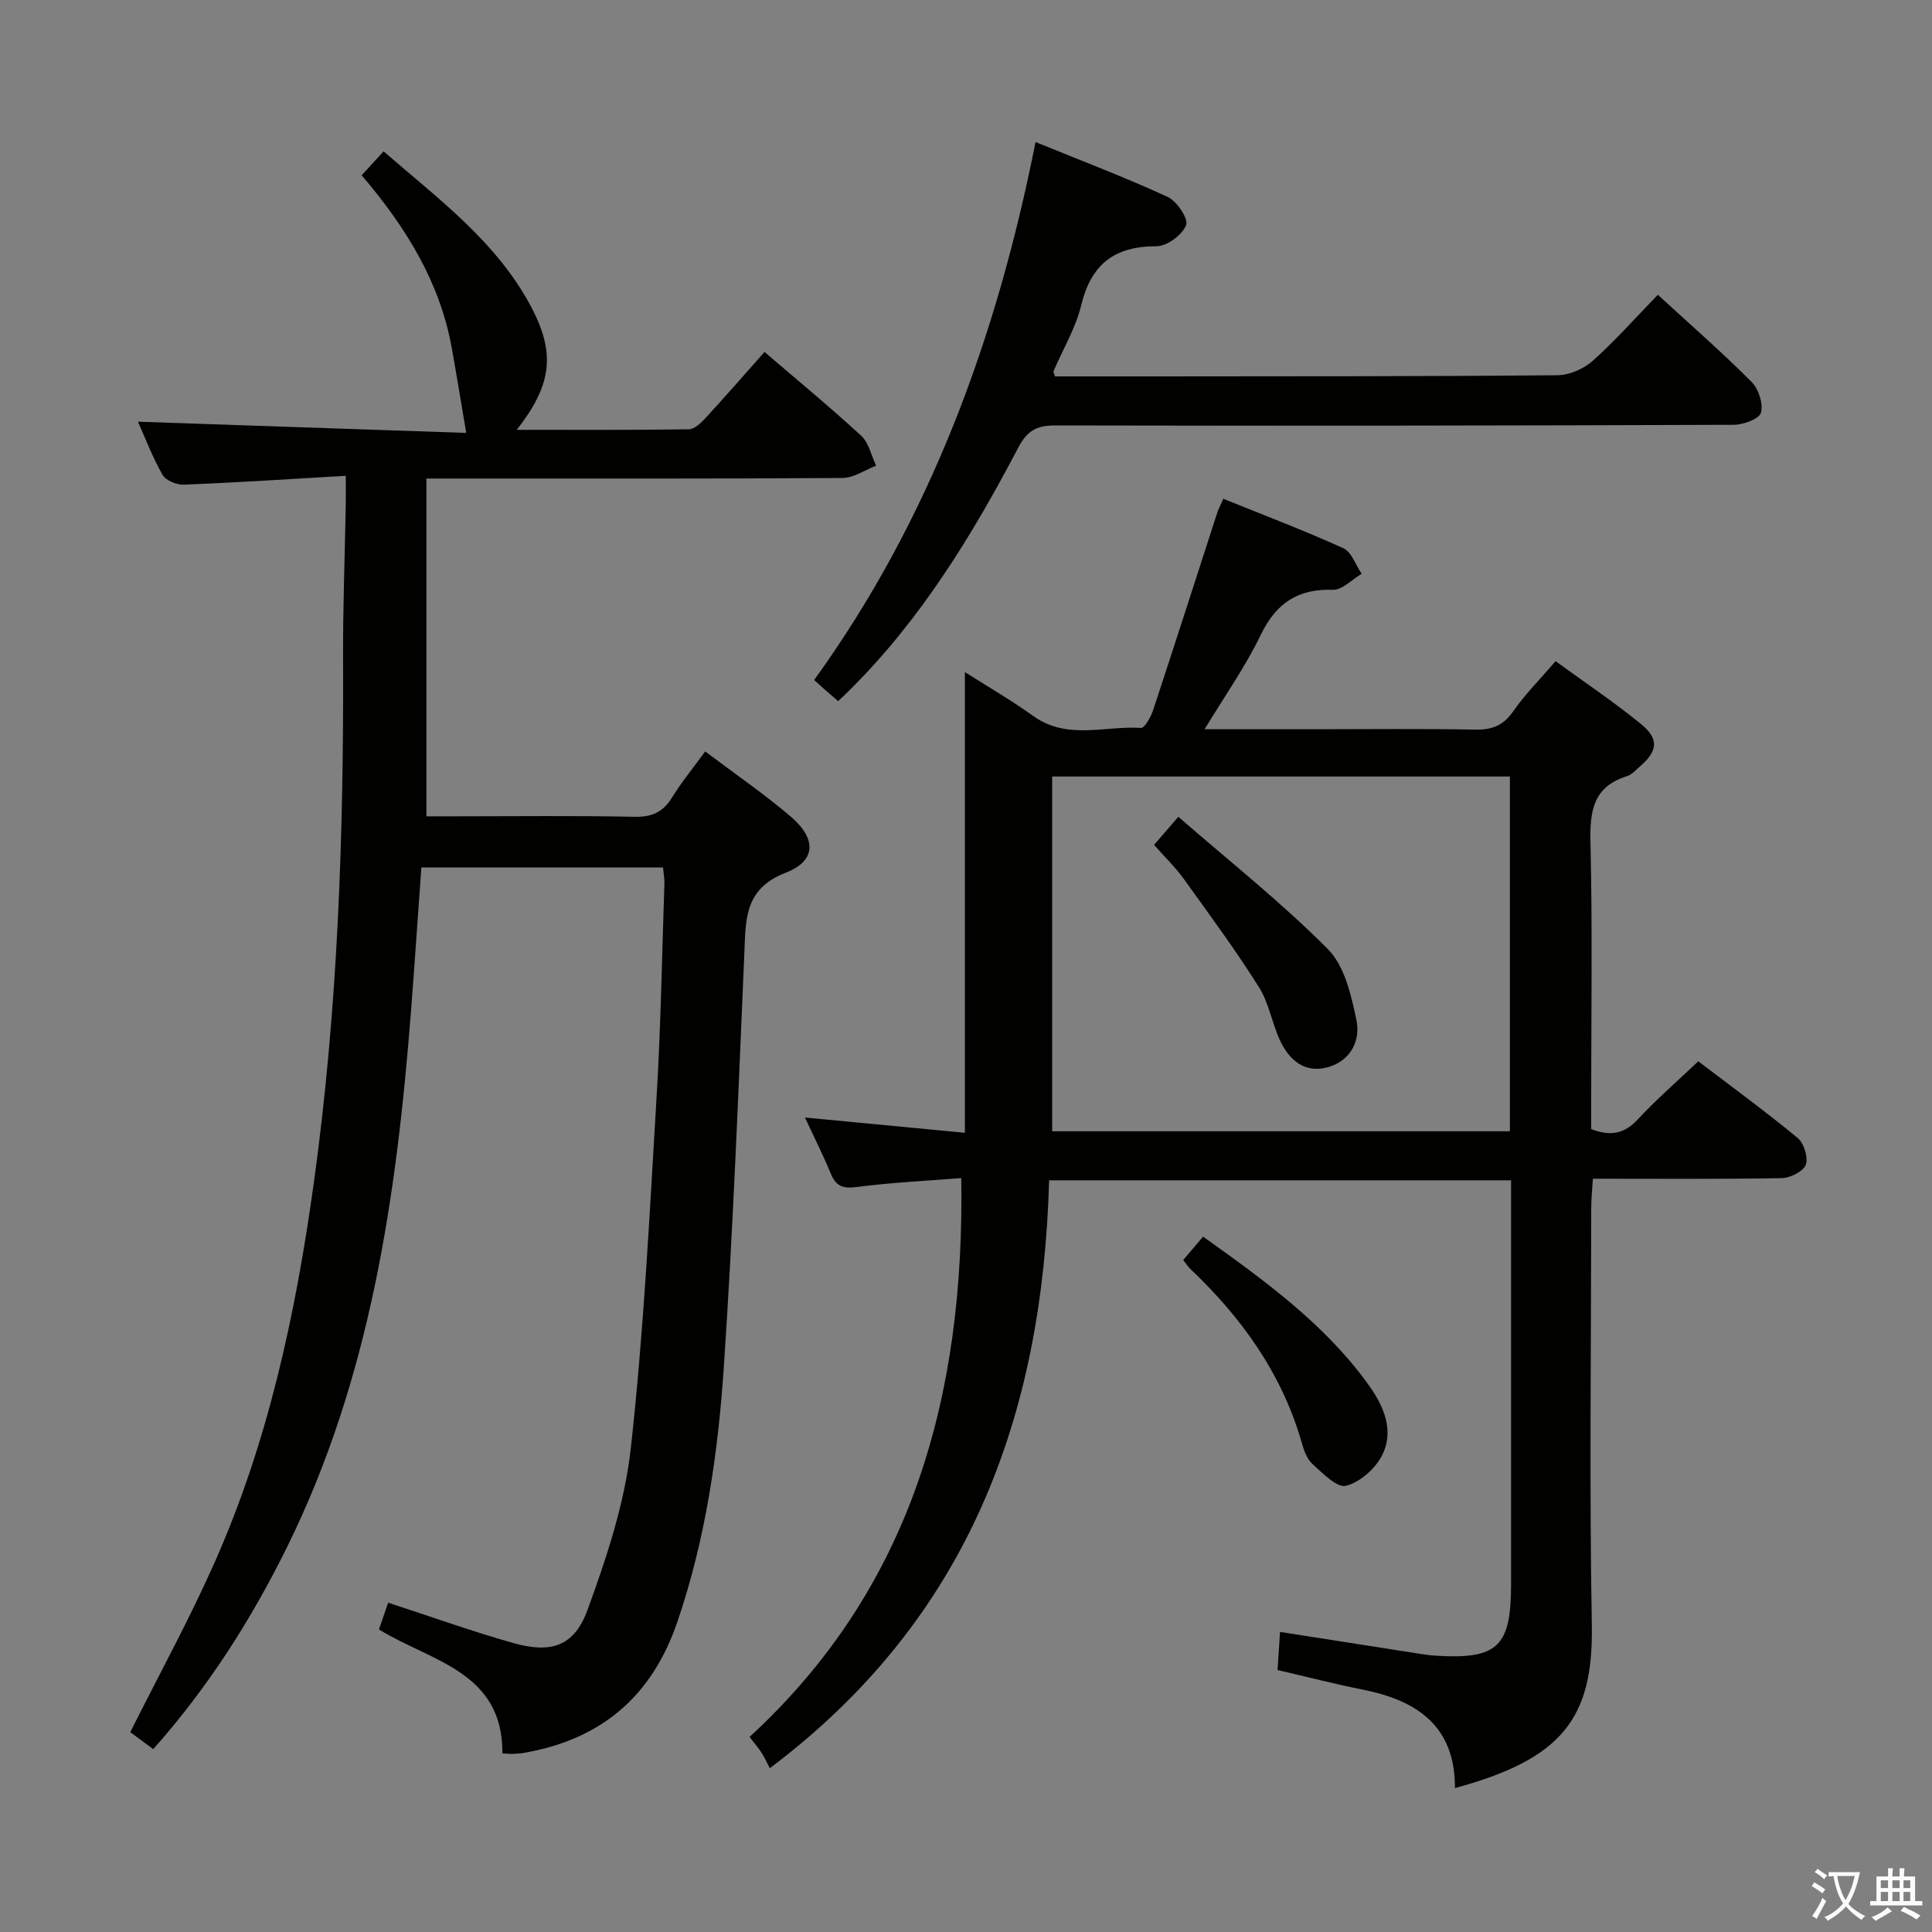 <svg enable-background="new 0 0 400 400" viewBox="0 0 400 400" xmlns="http://www.w3.org/2000/svg"><rect x="0" y="0" width="400" height="400" fill="#808080" stroke="none"/><path d="m377.9 391.2c-.2.3-.4.5-.6.8-.7-.6-1.4-1-2.2-1.5.2-.3.4-.5.5-.8.6.4 1.4.8 2.3 1.5zm-1.8 6.1c-.2-.2-.5-.4-.9-.6.4-.6.8-1.2 1.2-1.9s.7-1.3.9-1.9c.3.3.5.5.8.7-.7 1.3-1.4 2.6-2 3.7zm2.2-9c-.3.3-.5.5-.6.8-.6-.6-1.3-1.1-2-1.5.3-.3.5-.5.6-.7.6.5 1.3.9 2 1.4zm.3.2v-.9h2 4.5c-.3 1.3-.6 2.5-1 3.6s-.9 2.1-1.4 3c.4.5 1 1 1.6 1.4s1.2.8 1.9 1.1c-.3.2-.5.4-.8.8-.4-.3-1-.7-1.6-1.2s-1.2-1.1-1.6-1.6c-.5.6-1.1 1.1-1.7 1.6s-1.4.9-2.1 1.4c-.1-.3-.3-.5-.7-.8.6-.2 1.2-.5 1.9-1s1.4-1.1 2-1.8c-.5-.8-.9-1.6-1.2-2.5s-.6-2-.8-3.2c-.4.1-.7.1-1 .1zm2.5 2.7c.3 1 .7 1.7 1 2.2.3-.5.6-1.1 1-2s.6-1.9.9-3h-3.2-.4c.1.9.3 1.8.7 2.8z" fill="#fbfcfa"/><path d="m396.5 388.5v1.5 3.6h1.5v.9c-.4 0-1 0-1.7 0h-7.9c-.5 0-.9 0-1.2 0v-.9h1.3v-3.5c0-.7 0-1.2 0-1.6h2.4c0-.8 0-1.4 0-1.7h1c0 .3-.1.8-.1 1.7h1.5c0-.8 0-1.4 0-1.7h1c0 .3-.1.9-.1 1.7zm-8.2 9.2c-.2-.3-.5-.5-.8-.8.8-.3 1.4-.6 1.9-.9s1-.7 1.4-1.1c.3.3.6.5.9.8-1.6 1-2.8 1.6-3.4 2zm2.6-6.8v-1.6h-1.5v1.6zm0 2.7v-1.9h-1.5v1.9zm2.4-2.7v-1.6h-1.5v1.6zm0 2.7v-1.9h-1.5v1.9zm.2 2 .7-.8c.4.2.9.5 1.6.8s1.3.7 1.8 1c-.3.3-.5.5-.8.8-.4-.3-1.5-1-3.3-1.8zm2-4.7v-1.6h-1.4v1.6zm0 2.7v-1.9h-1.4v1.9z" fill="#fbfcfa"/><g fill="#010100"><path d="m199.02 243.91c-7.17.57-14.46.91-21.66 1.85-2.87.37-4.28-.17-5.36-2.79-1.57-3.81-3.44-7.5-5.35-11.6 11.22 1.07 21.99 2.1 33.12 3.16 0-32.24 0-63.62 0-95.38 4.55 2.9 9.53 5.77 14.18 9.11 7.02 5.03 14.84 1.96 22.28 2.45.78.05 2.07-2.35 2.55-3.8 4.47-13.54 8.82-27.13 13.22-40.7.24-.75.62-1.46 1.27-2.95 8.44 3.42 16.77 6.57 24.86 10.25 1.71.78 2.55 3.48 3.79 5.29-1.99 1.16-4.01 3.37-5.95 3.31-7.35-.24-11.81 2.82-14.99 9.42-3.14 6.52-7.38 12.51-11.58 19.45h22.99c11 0 22-.14 33 .08 3.51.07 5.86-.84 7.92-3.81 2.44-3.52 5.52-6.59 8.76-10.36 6.08 4.43 12.15 8.48 17.76 13.08 3.71 3.04 3.35 5.55-.24 8.66-.88.76-1.74 1.76-2.78 2.08-6.89 2.16-7.67 7.1-7.52 13.55.42 17.99.15 36 .15 54v5.51c3.9 1.49 6.8 1.05 9.6-1.97 3.83-4.11 8.09-7.82 12.57-12.07 6.67 5.08 13.77 10.26 20.55 15.85 1.32 1.09 2.25 4.06 1.71 5.56-.51 1.39-3.22 2.75-4.99 2.78-12.82.23-25.65.12-39.09.12-.12 2.1-.33 4-.34 5.9-.02 28.83-.39 57.67.12 86.5.34 19.29-6.11 27.74-28.34 33.76.07-12.75-7.76-18.12-19.02-20.37-5.84-1.16-11.61-2.66-17.71-4.07.17-2.58.33-4.99.52-7.89 9.81 1.54 19.25 3.02 28.69 4.49 1.15.18 2.3.36 3.46.43 12.87.81 15.68-1.83 15.68-14.7 0-26 0-52 0-78 0-1.8 0-3.6 0-5.72-32.02 0-63.58 0-95.64 0-1.35 48.52-16.48 90.62-57.83 121.72-.56-1.07-1.03-2.13-1.64-3.1-.62-.97-1.38-1.85-2.55-3.38 33.62-30.88 44.54-70.71 43.83-115.7zm18.82-83.14v73.45h94.77c0-24.61 0-48.85 0-73.45-31.59 0-62.96 0-94.77 0z"/><path d="m71.59 98.51c-11.66.68-22.58 1.4-33.51 1.84-1.49.06-3.76-.87-4.43-2.04-2.12-3.73-3.65-7.79-5.09-11 22.76.78 45.71 1.56 67.97 2.32-1.08-6.34-1.98-11.93-2.98-17.5-2.45-13.7-9.48-25.06-18.67-35.84 1.39-1.51 2.78-3.03 4.54-4.95 11.34 9.85 23.36 18.67 30.49 32.08 5.21 9.79 4.33 16.28-2.92 25.57 12.12 0 23.87.07 35.62-.11 1.19-.02 2.55-1.34 3.5-2.37 4.05-4.4 7.97-8.91 12.17-13.64 6.82 5.85 13.59 11.42 20.03 17.36 1.58 1.46 2.08 4.09 3.08 6.18-2.32.89-4.63 2.54-6.95 2.55-26.66.18-53.32.12-79.98.12-1.8 0-3.61 0-6.18 0v69.93h6.12c12.33 0 24.66-.16 36.99.1 3.6.07 5.88-.97 7.74-3.98 1.98-3.21 4.4-6.16 6.87-9.55 6.15 4.64 12.19 8.77 17.72 13.49 5.34 4.56 5.3 9.16-1.01 11.6-8.61 3.33-8.3 9.62-8.6 16.66-1.23 28.58-2.33 57.17-4.25 85.71-1.2 17.87-3.77 35.61-9.62 52.75-5.26 15.4-15.68 24.25-31.51 27.08-.82.15-1.65.22-2.48.25-.63.03-1.26-.06-2.23-.11.09-16.98-14.78-19-25.56-25.65.62-1.8 1.25-3.61 1.91-5.54 8.83 2.88 17.25 5.9 25.85 8.34 7.87 2.23 12.66.72 15.42-6.85 3.96-10.83 7.7-22.1 8.96-33.47 2.68-24.1 3.88-48.37 5.33-72.58.89-14.77 1.13-29.57 1.63-44.36.03-.97-.16-1.96-.29-3.31-16.65 0-33.17 0-50.03 0-.73 10.1-1.39 20.02-2.16 29.93-2.98 38.25-8.42 75.92-25.69 110.87-7.4 14.98-16.29 28.94-27.66 41.75-1.78-1.32-3.43-2.54-4.76-3.52 5.93-11.84 12.07-23.04 17.26-34.67 11.27-25.21 16.99-51.94 20.76-79.18 4.99-36.02 6.19-72.22 6.04-108.51-.04-10.48.36-20.96.55-31.44.04-1.81.01-3.59.01-6.31z"/><path d="m173.53 145.16c-1.09-.94-1.85-1.58-2.6-2.24-.62-.54-1.22-1.1-2.37-2.13 24.02-33.25 37.78-70.82 45.84-111.38 9.38 3.82 18.51 7.29 27.36 11.36 1.91.88 4.34 4.55 3.81 5.85-.81 2.02-3.95 4.36-6.1 4.36-8.69-.02-13.54 3.67-15.61 12.19-1.15 4.76-3.8 9.15-5.76 13.72-.05.11.09.31.34 1.04 7.04 0 14.29.01 21.54 0 27.48-.03 54.97.01 82.45-.24 2.48-.02 5.44-1.3 7.31-2.97 4.7-4.2 8.9-8.96 13.5-13.69 6.78 6.22 13.29 11.91 19.39 18.02 1.46 1.46 2.46 4.54 1.95 6.41-.35 1.28-3.66 2.49-5.65 2.49-46.81.17-93.61.23-140.42.13-3.82-.01-5.82 1.05-7.66 4.54-9.54 18.16-20.18 35.62-34.89 50.2-.68.7-1.41 1.37-2.43 2.34z"/><path d="m244.97 260.87c1.32-1.55 2.58-3.03 4.12-4.84 12.77 9.14 25.29 18.13 34.39 30.88 3.04 4.26 5.26 9.42 2.62 14.48-1.42 2.74-4.57 5.52-7.45 6.23-1.84.46-4.8-2.61-6.9-4.49-1.15-1.03-1.78-2.84-2.23-4.41-4.11-14.35-12.46-25.95-23.14-36.06-.46-.44-.8-1.01-1.41-1.79z"/><path d="m238.94 174.92c1.69-1.95 2.98-3.44 5.02-5.81 10.54 9.17 21.32 17.7 30.96 27.39 3.47 3.49 4.86 9.6 5.93 14.77.86 4.21-1.26 8.4-5.95 9.69-4.8 1.32-8-1.49-9.9-5.58-1.67-3.6-2.3-7.77-4.38-11.06-4.85-7.67-10.24-15.01-15.55-22.38-1.73-2.39-3.89-4.47-6.13-7.02z"/></g></svg>
